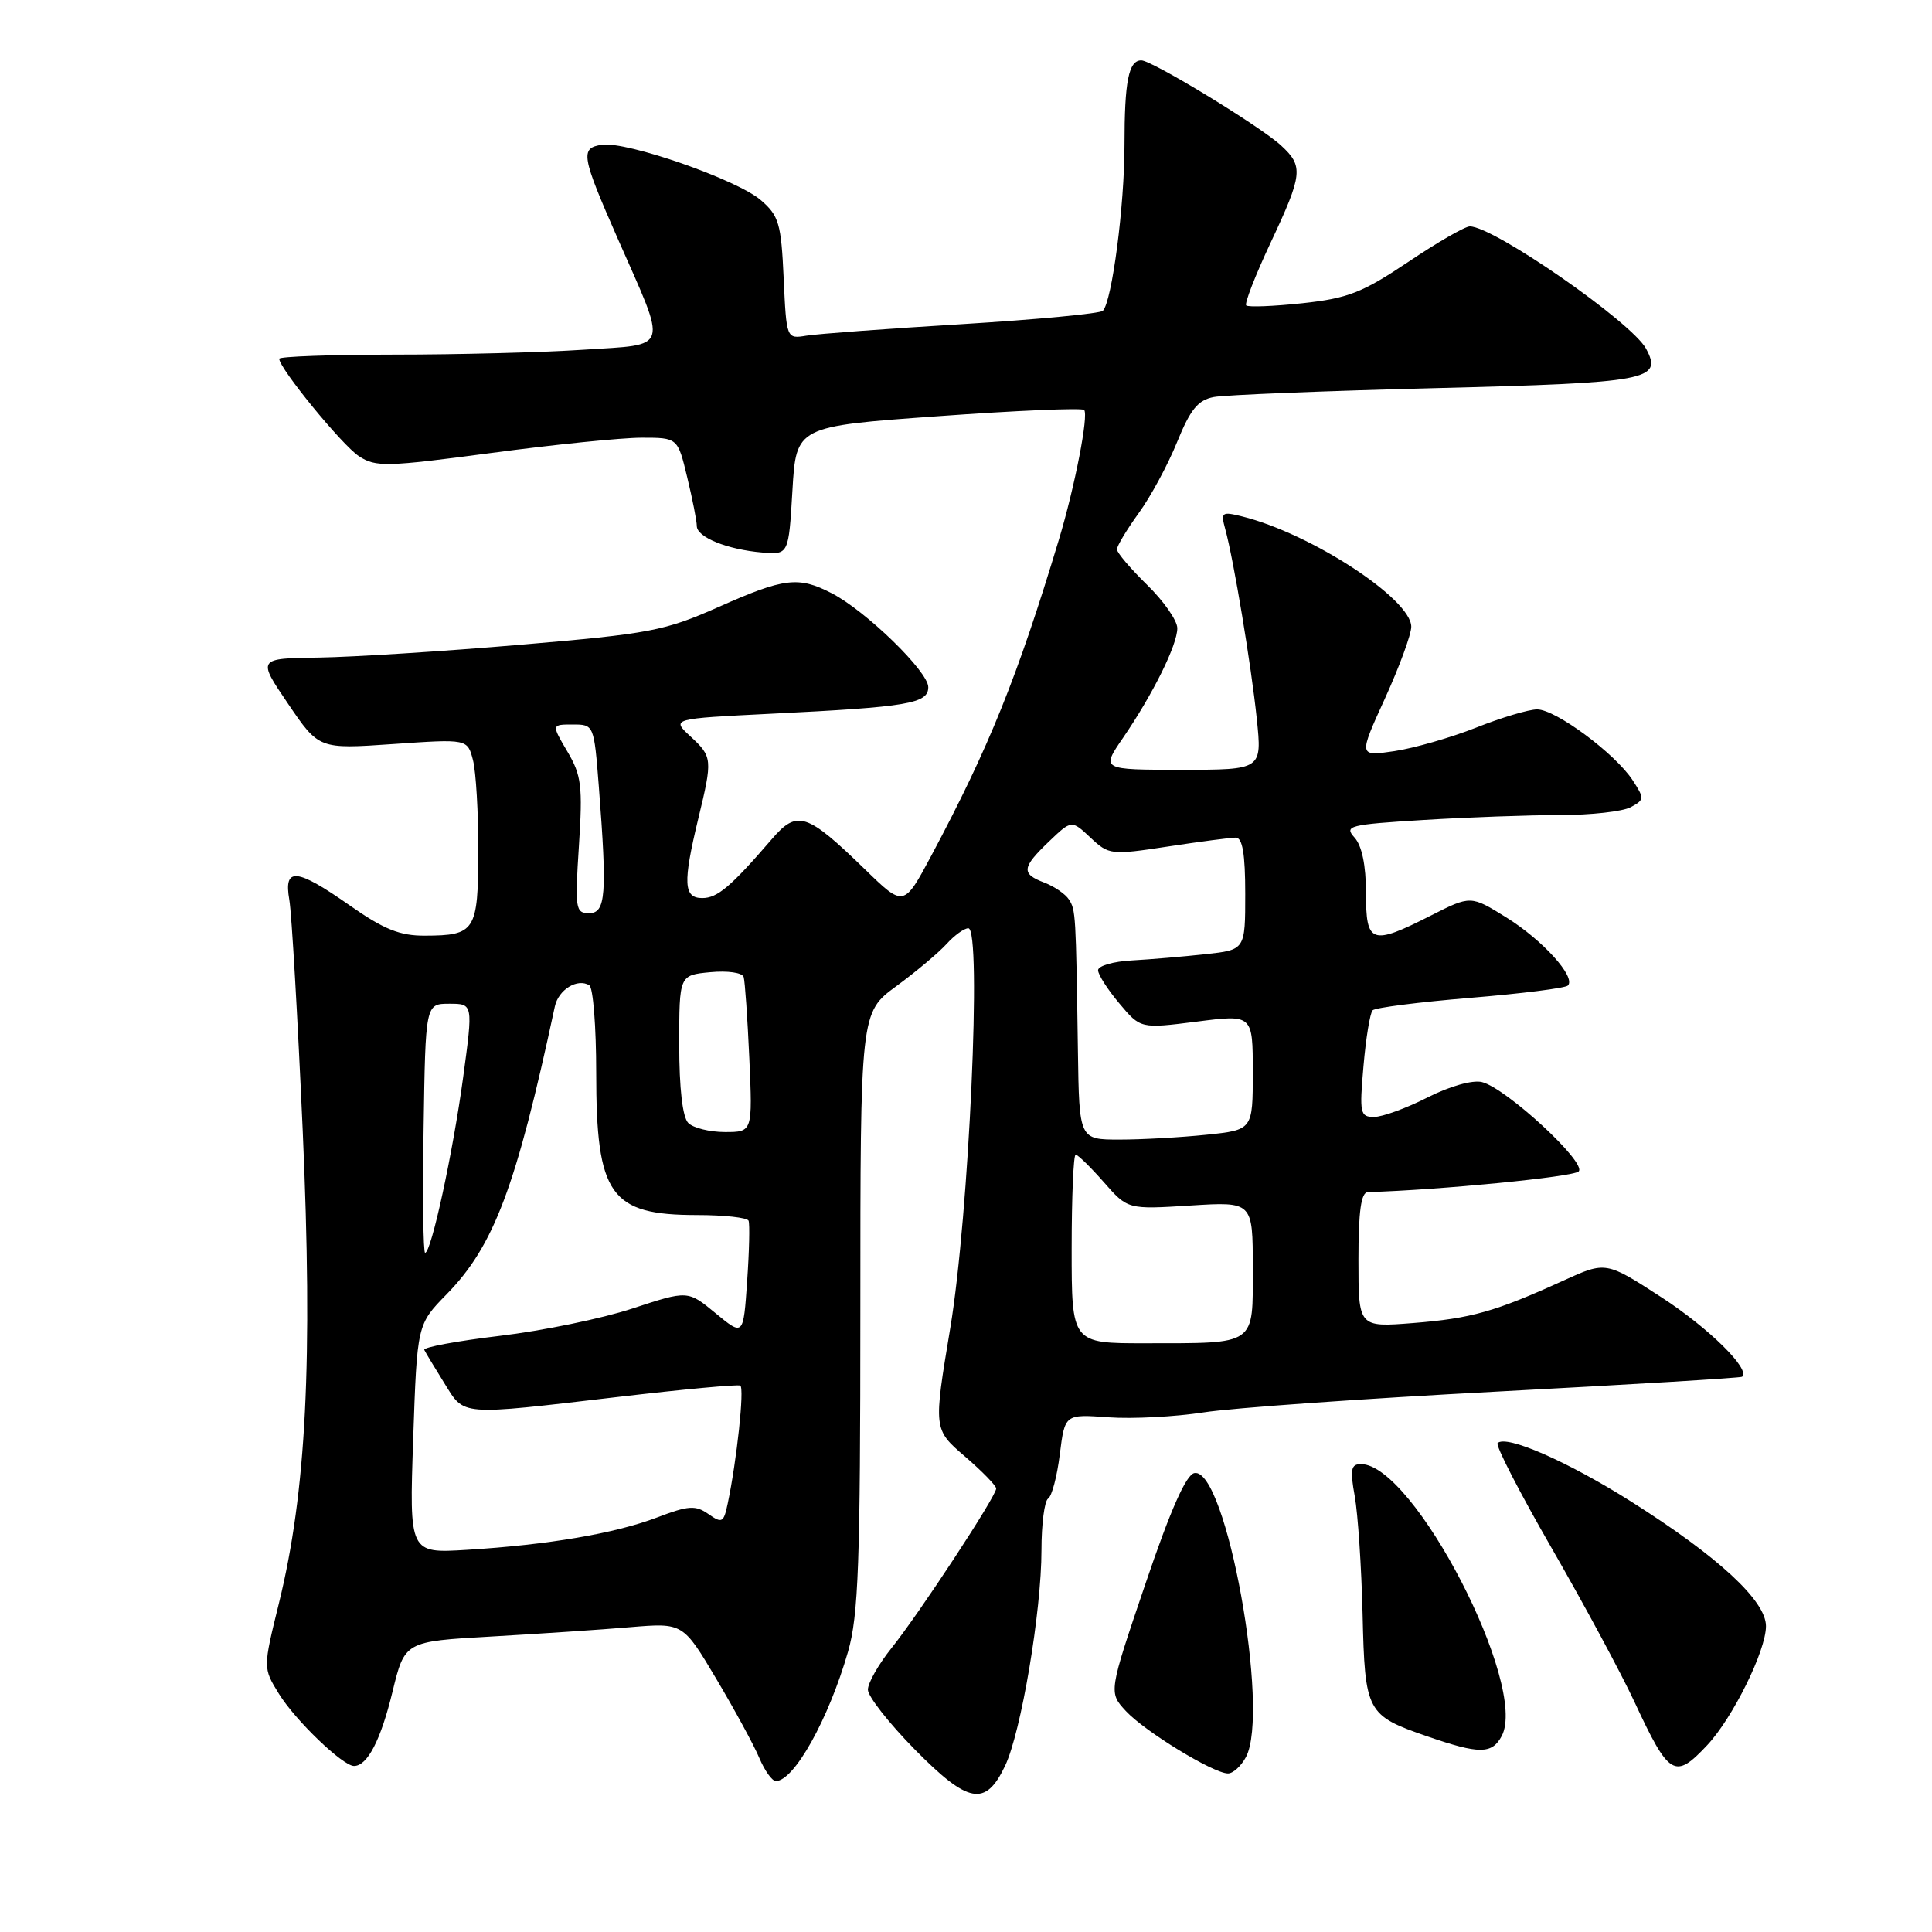 <?xml version="1.0" encoding="UTF-8" standalone="no"?>
<!DOCTYPE svg PUBLIC "-//W3C//DTD SVG 1.1//EN" "http://www.w3.org/Graphics/SVG/1.1/DTD/svg11.dtd" >
<svg xmlns="http://www.w3.org/2000/svg" xmlns:xlink="http://www.w3.org/1999/xlink" version="1.1" viewBox="0 0 256 256">
 <g >
 <path fill="currentColor"
d=" M 133.17 234.00 C 135.30 229.54 138.00 213.52 138.00 205.38 C 138.00 201.94 138.40 198.87 138.88 198.57 C 139.37 198.27 140.07 195.63 140.43 192.70 C 141.10 187.38 141.10 187.38 146.86 187.80 C 150.04 188.03 155.72 187.73 159.48 187.15 C 163.25 186.56 180.77 185.32 198.42 184.39 C 216.06 183.46 230.65 182.58 230.83 182.43 C 232.02 181.49 226.45 176.00 220.20 171.93 C 212.79 167.12 212.79 167.12 207.15 169.69 C 198.11 173.81 194.94 174.70 187.25 175.31 C 180.00 175.88 180.00 175.88 180.00 166.94 C 180.00 160.47 180.35 157.99 181.25 157.96 C 190.81 157.68 208.45 155.95 209.18 155.22 C 210.31 154.09 199.59 144.19 196.37 143.38 C 195.13 143.07 192.11 143.92 189.15 145.42 C 186.36 146.84 183.17 148.00 182.07 148.00 C 180.22 148.00 180.12 147.53 180.67 141.25 C 180.99 137.54 181.54 134.22 181.88 133.87 C 182.22 133.52 188.04 132.78 194.81 132.22 C 201.59 131.66 207.41 130.93 207.75 130.59 C 208.86 129.48 204.42 124.57 199.60 121.57 C 194.88 118.64 194.88 118.64 189.59 121.32 C 181.70 125.32 181.00 125.07 181.00 118.33 C 181.00 114.66 180.46 112.06 179.48 110.98 C 178.08 109.43 178.74 109.26 188.64 108.65 C 194.51 108.29 202.65 108.00 206.72 108.00 C 210.80 108.00 215.00 107.53 216.07 106.96 C 217.90 105.98 217.91 105.80 216.33 103.38 C 214.01 99.84 206.13 94.00 203.68 94.00 C 202.57 94.00 198.92 95.09 195.58 96.42 C 192.24 97.74 187.36 99.14 184.76 99.53 C 180.01 100.23 180.01 100.23 183.51 92.56 C 185.43 88.34 187.00 84.06 187.00 83.05 C 187.00 79.37 173.70 70.69 164.59 68.43 C 161.89 67.76 161.74 67.87 162.35 70.10 C 163.46 74.14 165.79 88.12 166.53 95.25 C 167.23 102.00 167.23 102.00 156.57 102.00 C 145.90 102.00 145.90 102.00 148.82 97.75 C 152.78 91.96 156.00 85.46 156.00 83.24 C 156.00 82.23 154.20 79.65 152.00 77.50 C 149.80 75.35 148.00 73.23 148.00 72.79 C 148.00 72.35 149.29 70.20 150.87 68.01 C 152.46 65.83 154.75 61.59 155.97 58.58 C 157.73 54.25 158.73 53.01 160.84 52.61 C 162.30 52.33 175.53 51.80 190.23 51.43 C 218.47 50.72 220.34 50.37 218.12 46.22 C 216.24 42.71 197.93 30.00 194.76 30.00 C 194.12 30.00 190.44 32.12 186.58 34.72 C 180.50 38.79 178.60 39.53 172.57 40.18 C 168.73 40.59 165.38 40.72 165.13 40.47 C 164.88 40.22 166.33 36.50 168.34 32.21 C 172.63 23.08 172.74 22.03 169.75 19.28 C 167.00 16.74 152.64 8.00 151.23 8.00 C 149.55 8.00 149.00 10.75 149.00 19.25 C 149.00 27.28 147.35 39.88 146.14 41.18 C 145.79 41.55 137.40 42.34 127.50 42.95 C 117.60 43.55 108.31 44.24 106.85 44.48 C 104.21 44.91 104.21 44.91 103.84 36.86 C 103.51 29.60 103.21 28.58 100.80 26.51 C 97.66 23.80 83.06 18.71 79.78 19.18 C 76.84 19.60 77.01 20.60 81.88 31.68 C 88.49 46.68 88.84 45.58 77.32 46.34 C 71.92 46.70 60.64 46.99 52.25 46.99 C 43.86 47.00 37.00 47.24 37.00 47.54 C 37.00 48.80 45.33 58.99 47.56 60.45 C 49.79 61.91 51.21 61.87 65.11 60.02 C 73.43 58.91 82.39 58.00 85.02 58.00 C 89.80 58.00 89.80 58.00 91.06 63.25 C 91.76 66.14 92.33 69.04 92.33 69.70 C 92.33 71.18 96.37 72.82 101.00 73.21 C 104.50 73.50 104.50 73.50 105.00 65.00 C 105.50 56.50 105.50 56.50 124.31 55.15 C 134.66 54.40 143.36 54.03 143.65 54.32 C 144.28 54.94 142.42 64.50 140.31 71.50 C 134.83 89.68 131.02 99.11 123.42 113.35 C 119.76 120.20 119.76 120.20 114.63 115.21 C 106.89 107.69 105.63 107.28 102.28 111.18 C 96.82 117.51 95.06 119.00 93.05 119.00 C 90.57 119.00 90.47 117.00 92.52 108.50 C 94.44 100.57 94.41 100.28 91.48 97.57 C 88.95 95.23 88.95 95.23 102.23 94.57 C 120.35 93.68 123.00 93.23 123.00 91.05 C 123.00 88.98 114.74 80.95 110.21 78.61 C 105.80 76.33 103.91 76.56 95.21 80.43 C 88.06 83.60 86.15 83.97 69.00 85.43 C 58.83 86.30 46.81 87.06 42.29 87.13 C 34.09 87.24 34.09 87.24 38.17 93.25 C 42.26 99.27 42.26 99.27 52.10 98.59 C 61.94 97.91 61.94 97.91 62.67 100.71 C 63.07 102.24 63.39 107.70 63.38 112.83 C 63.35 123.39 62.98 123.96 56.29 123.98 C 52.99 124.00 50.86 123.14 46.38 120.00 C 39.24 115.00 37.57 114.85 38.34 119.25 C 38.65 121.04 39.44 134.77 40.11 149.77 C 41.46 180.39 40.59 197.69 36.95 212.48 C 34.85 221.02 34.85 221.02 36.96 224.44 C 39.14 227.97 45.42 234.00 46.91 234.00 C 48.68 234.00 50.45 230.59 52.01 224.16 C 53.63 217.50 53.63 217.50 65.07 216.85 C 71.35 216.49 79.65 215.94 83.50 215.61 C 90.50 215.03 90.50 215.03 94.92 222.47 C 97.35 226.56 99.92 231.28 100.62 232.96 C 101.33 234.63 102.31 236.00 102.80 236.00 C 105.22 236.00 109.80 227.79 112.37 218.85 C 113.75 214.05 114.00 207.19 114.00 173.68 C 114.00 134.17 114.00 134.17 118.77 130.67 C 121.39 128.75 124.38 126.23 125.42 125.09 C 126.46 123.94 127.76 123.00 128.31 123.00 C 130.12 123.00 128.40 161.02 125.92 175.95 C 123.68 189.39 123.68 189.39 127.84 192.97 C 130.13 194.94 132.00 196.86 132.00 197.24 C 132.00 198.26 121.75 213.88 118.12 218.39 C 116.41 220.53 115.00 223.00 115.00 223.89 C 115.00 224.78 117.79 228.33 121.20 231.80 C 128.31 239.02 130.58 239.44 133.17 234.00 Z  M 165.09 232.83 C 168.33 226.78 162.45 194.38 158.26 195.19 C 157.16 195.40 155.09 200.08 151.77 209.88 C 146.89 224.25 146.89 224.25 149.19 226.73 C 151.71 229.44 160.77 234.98 162.71 234.99 C 163.38 235.00 164.45 234.02 165.09 232.83 Z  M 226.21 231.25 C 229.61 227.62 234.00 218.73 234.00 215.47 C 234.00 212.11 227.71 206.29 216.16 198.98 C 207.76 193.67 199.58 190.08 198.44 191.22 C 198.14 191.52 201.37 197.78 205.60 205.13 C 209.84 212.49 214.78 221.65 216.57 225.50 C 221.18 235.39 221.91 235.83 226.21 231.25 Z  M 198.98 230.04 C 202.54 223.39 187.33 194.00 180.34 194.00 C 179.01 194.00 178.87 194.71 179.51 198.25 C 179.93 200.59 180.40 207.62 180.55 213.87 C 180.86 226.91 181.06 227.29 189.16 230.09 C 196.01 232.45 197.69 232.45 198.98 230.04 Z  M 54.75 190.66 C 55.27 175.50 55.27 175.50 59.17 171.51 C 65.45 165.10 68.39 157.29 73.52 133.36 C 74.00 131.13 76.52 129.58 78.09 130.56 C 78.59 130.87 79.00 136.06 79.00 142.11 C 79.00 158.40 80.84 161.00 92.38 161.00 C 95.95 161.00 99.02 161.34 99.19 161.75 C 99.36 162.16 99.28 165.77 99.00 169.78 C 98.50 177.05 98.50 177.05 94.82 174.01 C 91.14 170.97 91.14 170.97 83.82 173.38 C 79.79 174.71 71.87 176.34 66.21 177.01 C 60.54 177.69 56.05 178.52 56.22 178.87 C 56.39 179.22 57.58 181.19 58.86 183.25 C 61.61 187.66 60.62 187.59 82.00 185.09 C 90.53 184.09 97.77 183.42 98.09 183.60 C 98.66 183.91 97.63 193.53 96.42 199.25 C 95.89 201.77 95.67 201.88 93.87 200.62 C 92.16 199.42 91.23 199.48 87.07 201.07 C 81.46 203.20 72.64 204.70 61.87 205.36 C 54.23 205.83 54.23 205.83 54.75 190.66 Z  M 142.00 165.50 C 142.00 158.62 142.24 153.00 142.53 153.00 C 142.82 153.00 144.49 154.63 146.25 156.63 C 149.43 160.26 149.43 160.26 157.72 159.74 C 166.00 159.22 166.00 159.22 166.00 167.99 C 166.00 178.40 166.61 177.97 151.75 177.99 C 142.00 178.00 142.00 178.00 142.00 165.50 Z  M 56.13 149.50 C 56.38 133.00 56.38 133.00 59.54 133.00 C 62.69 133.00 62.69 133.00 61.37 142.75 C 60.01 152.77 57.14 166.00 56.33 166.00 C 56.08 166.00 55.99 158.57 56.13 149.50 Z  M 142.83 139.25 C 142.56 121.07 142.54 120.58 141.64 119.19 C 141.18 118.47 139.72 117.47 138.40 116.96 C 135.29 115.78 135.37 114.98 138.99 111.51 C 141.99 108.64 141.99 108.64 144.49 110.99 C 146.93 113.28 147.20 113.32 154.75 112.17 C 159.01 111.52 163.06 110.99 163.75 110.99 C 164.64 111.00 165.00 113.16 165.00 118.43 C 165.00 125.86 165.00 125.86 159.75 126.43 C 156.86 126.75 152.47 127.12 150.00 127.26 C 147.53 127.39 145.50 127.98 145.50 128.56 C 145.50 129.14 146.77 131.12 148.32 132.96 C 151.13 136.31 151.13 136.31 158.57 135.37 C 166.00 134.42 166.00 134.42 166.00 142.07 C 166.00 149.72 166.00 149.72 159.85 150.36 C 156.47 150.71 151.30 151.00 148.35 151.00 C 143.00 151.00 143.00 151.00 142.83 139.25 Z  M 91.20 148.80 C 90.44 148.04 90.00 144.22 90.00 138.41 C 90.00 129.21 90.00 129.21 94.11 128.82 C 96.43 128.60 98.36 128.88 98.54 129.46 C 98.71 130.03 99.05 134.89 99.29 140.25 C 99.72 150.00 99.72 150.00 96.06 150.00 C 94.05 150.00 91.86 149.46 91.20 148.80 Z  M 76.71 112.08 C 77.22 104.17 77.05 102.74 75.18 99.58 C 73.07 96.00 73.07 96.00 75.89 96.00 C 78.70 96.00 78.71 96.02 79.35 104.25 C 80.46 118.56 80.27 121.00 78.06 121.00 C 76.25 121.00 76.17 120.43 76.71 112.08 Z "/>
</g>
</svg>